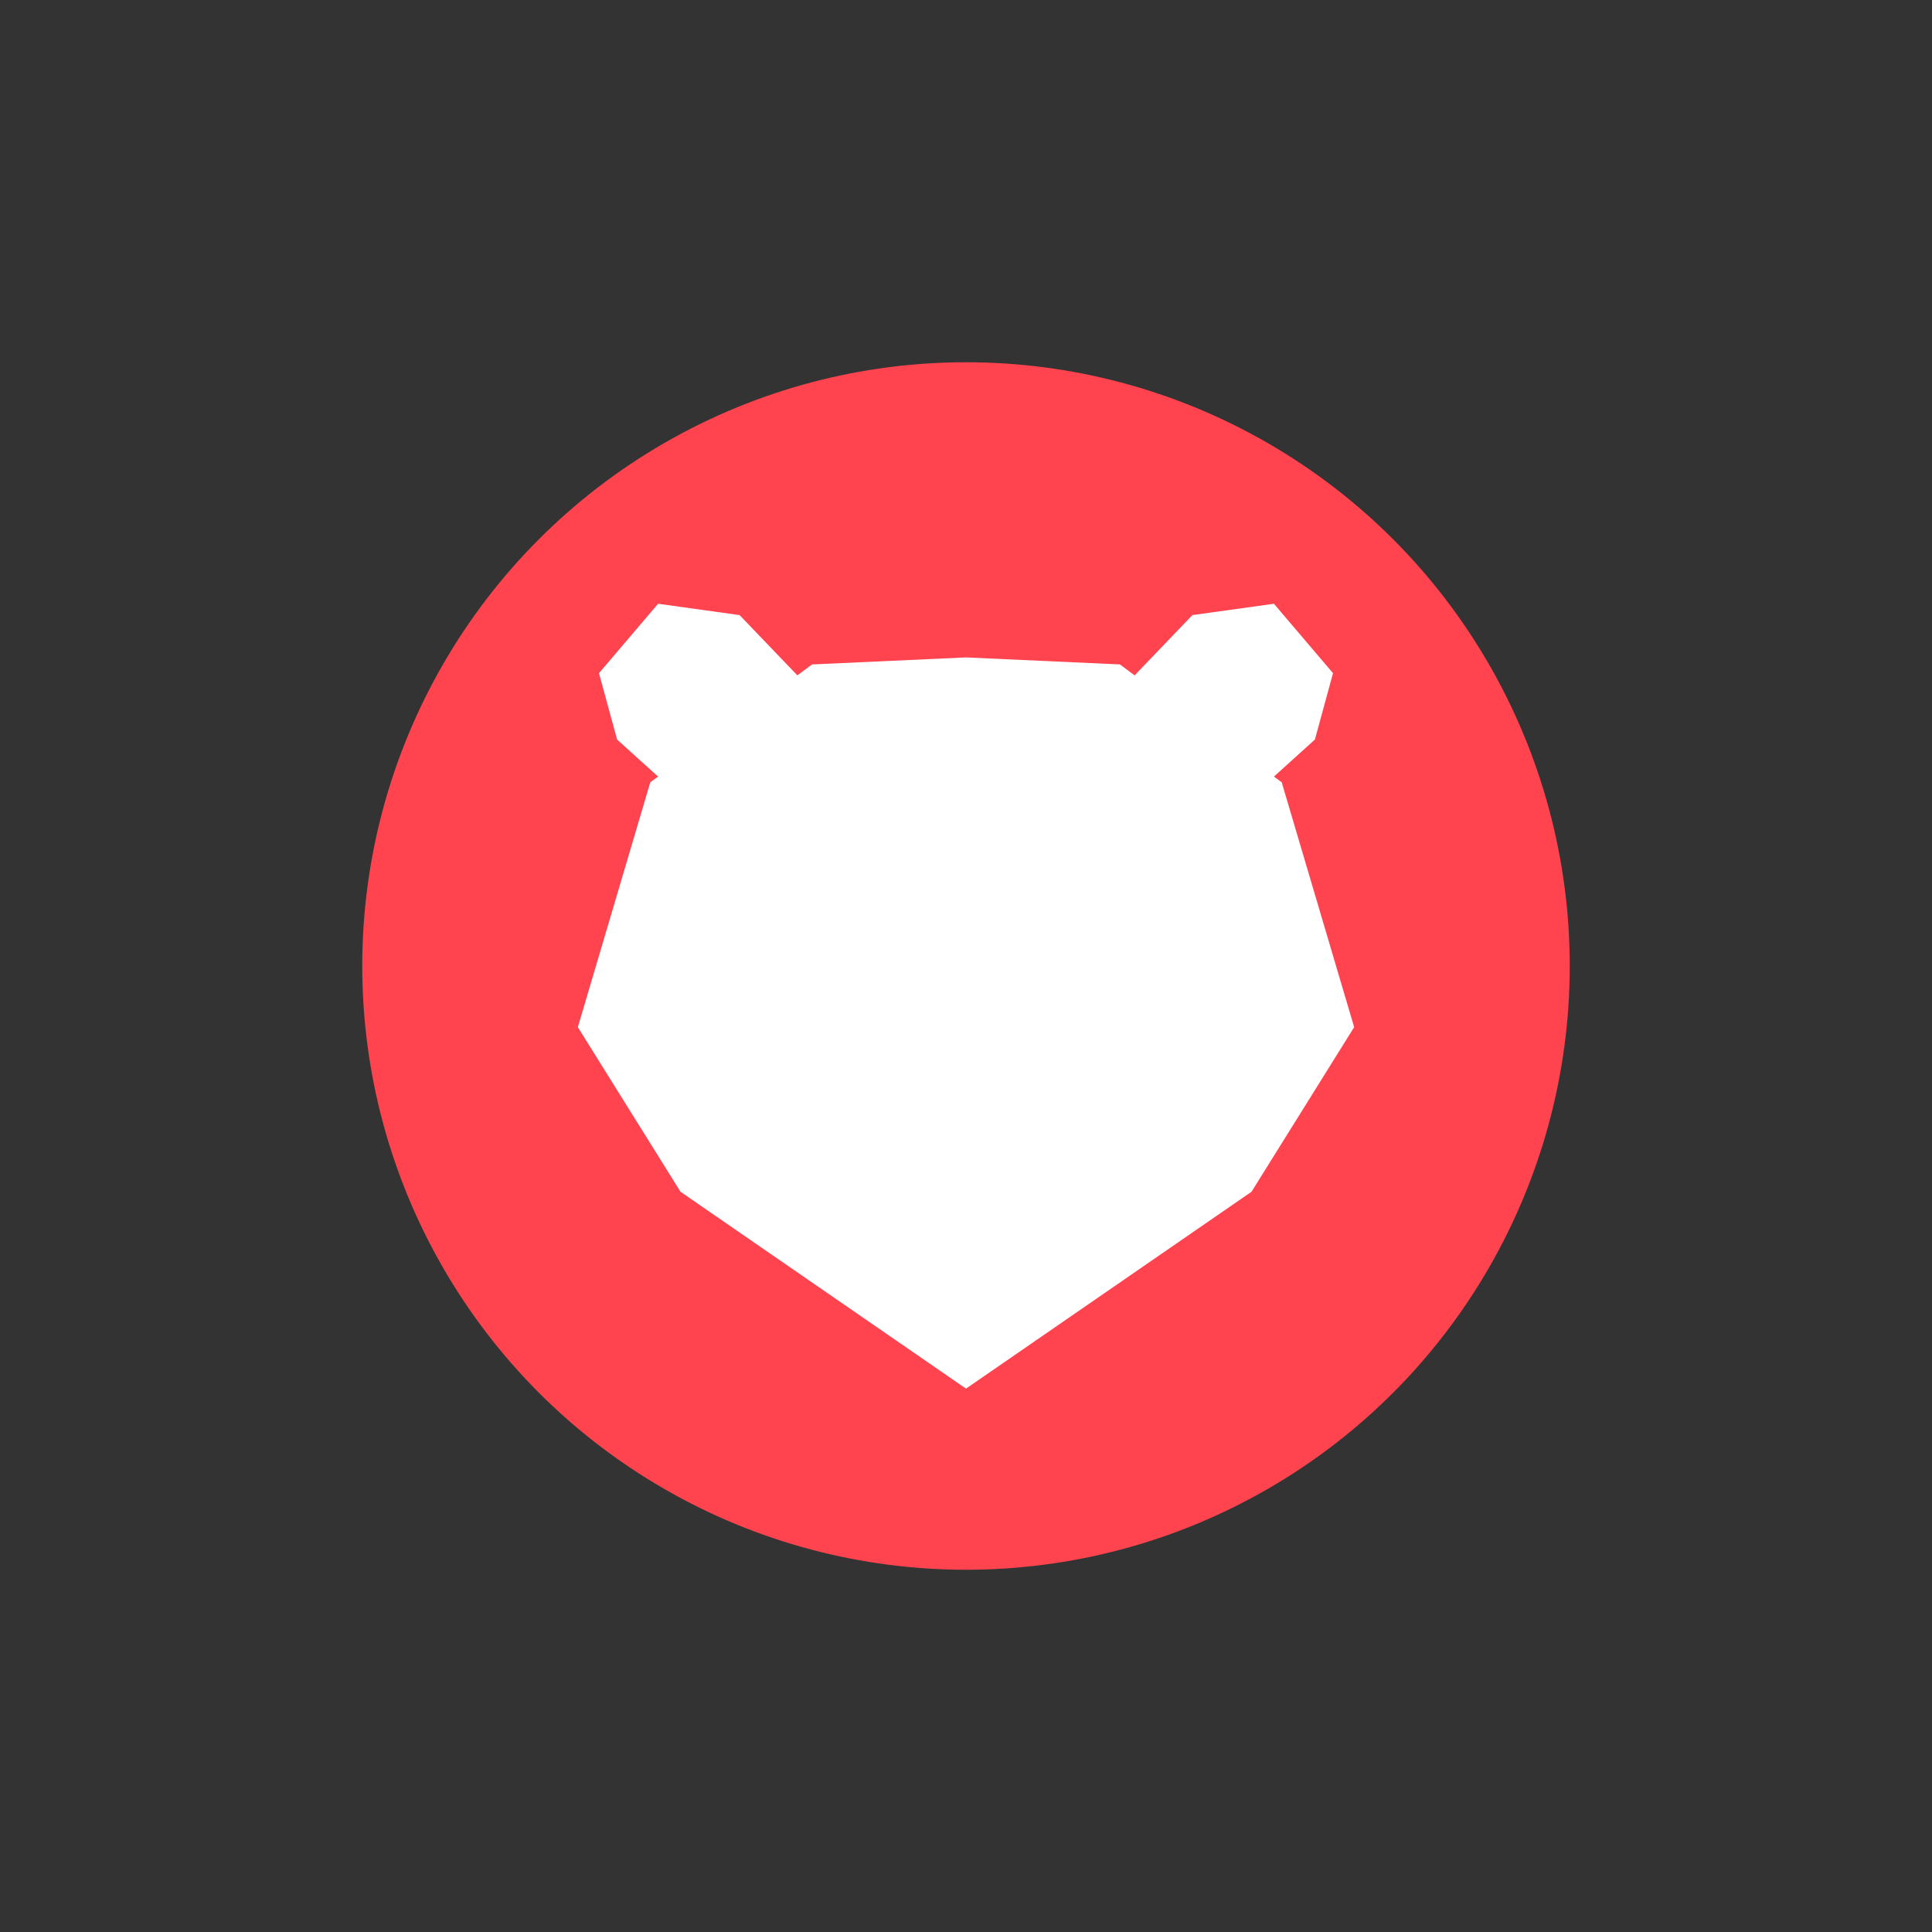 <svg xmlns="http://www.w3.org/2000/svg" width="32" height="32"><rect width="100%" height="100%" fill="#333333" stroke="none"/><g fill="none" transform="translate(6 6)"><circle cx="10" cy="10" r="10" fill="#FF444F"/><path fill="#FFF" d="m15.229 6.957-.129-.094.679-.614.3-1.099L15.1 4l-1.35.188-.957.998-.243-.181L10 4.889l-2.55.116-.243.181-.957-.998L4.9 4l-.979 1.15.3 1.099.679.614-.129.094-1.2 4.056 1.7 2.726L10 17l4.729-3.261 1.7-2.726z"/></g></svg>